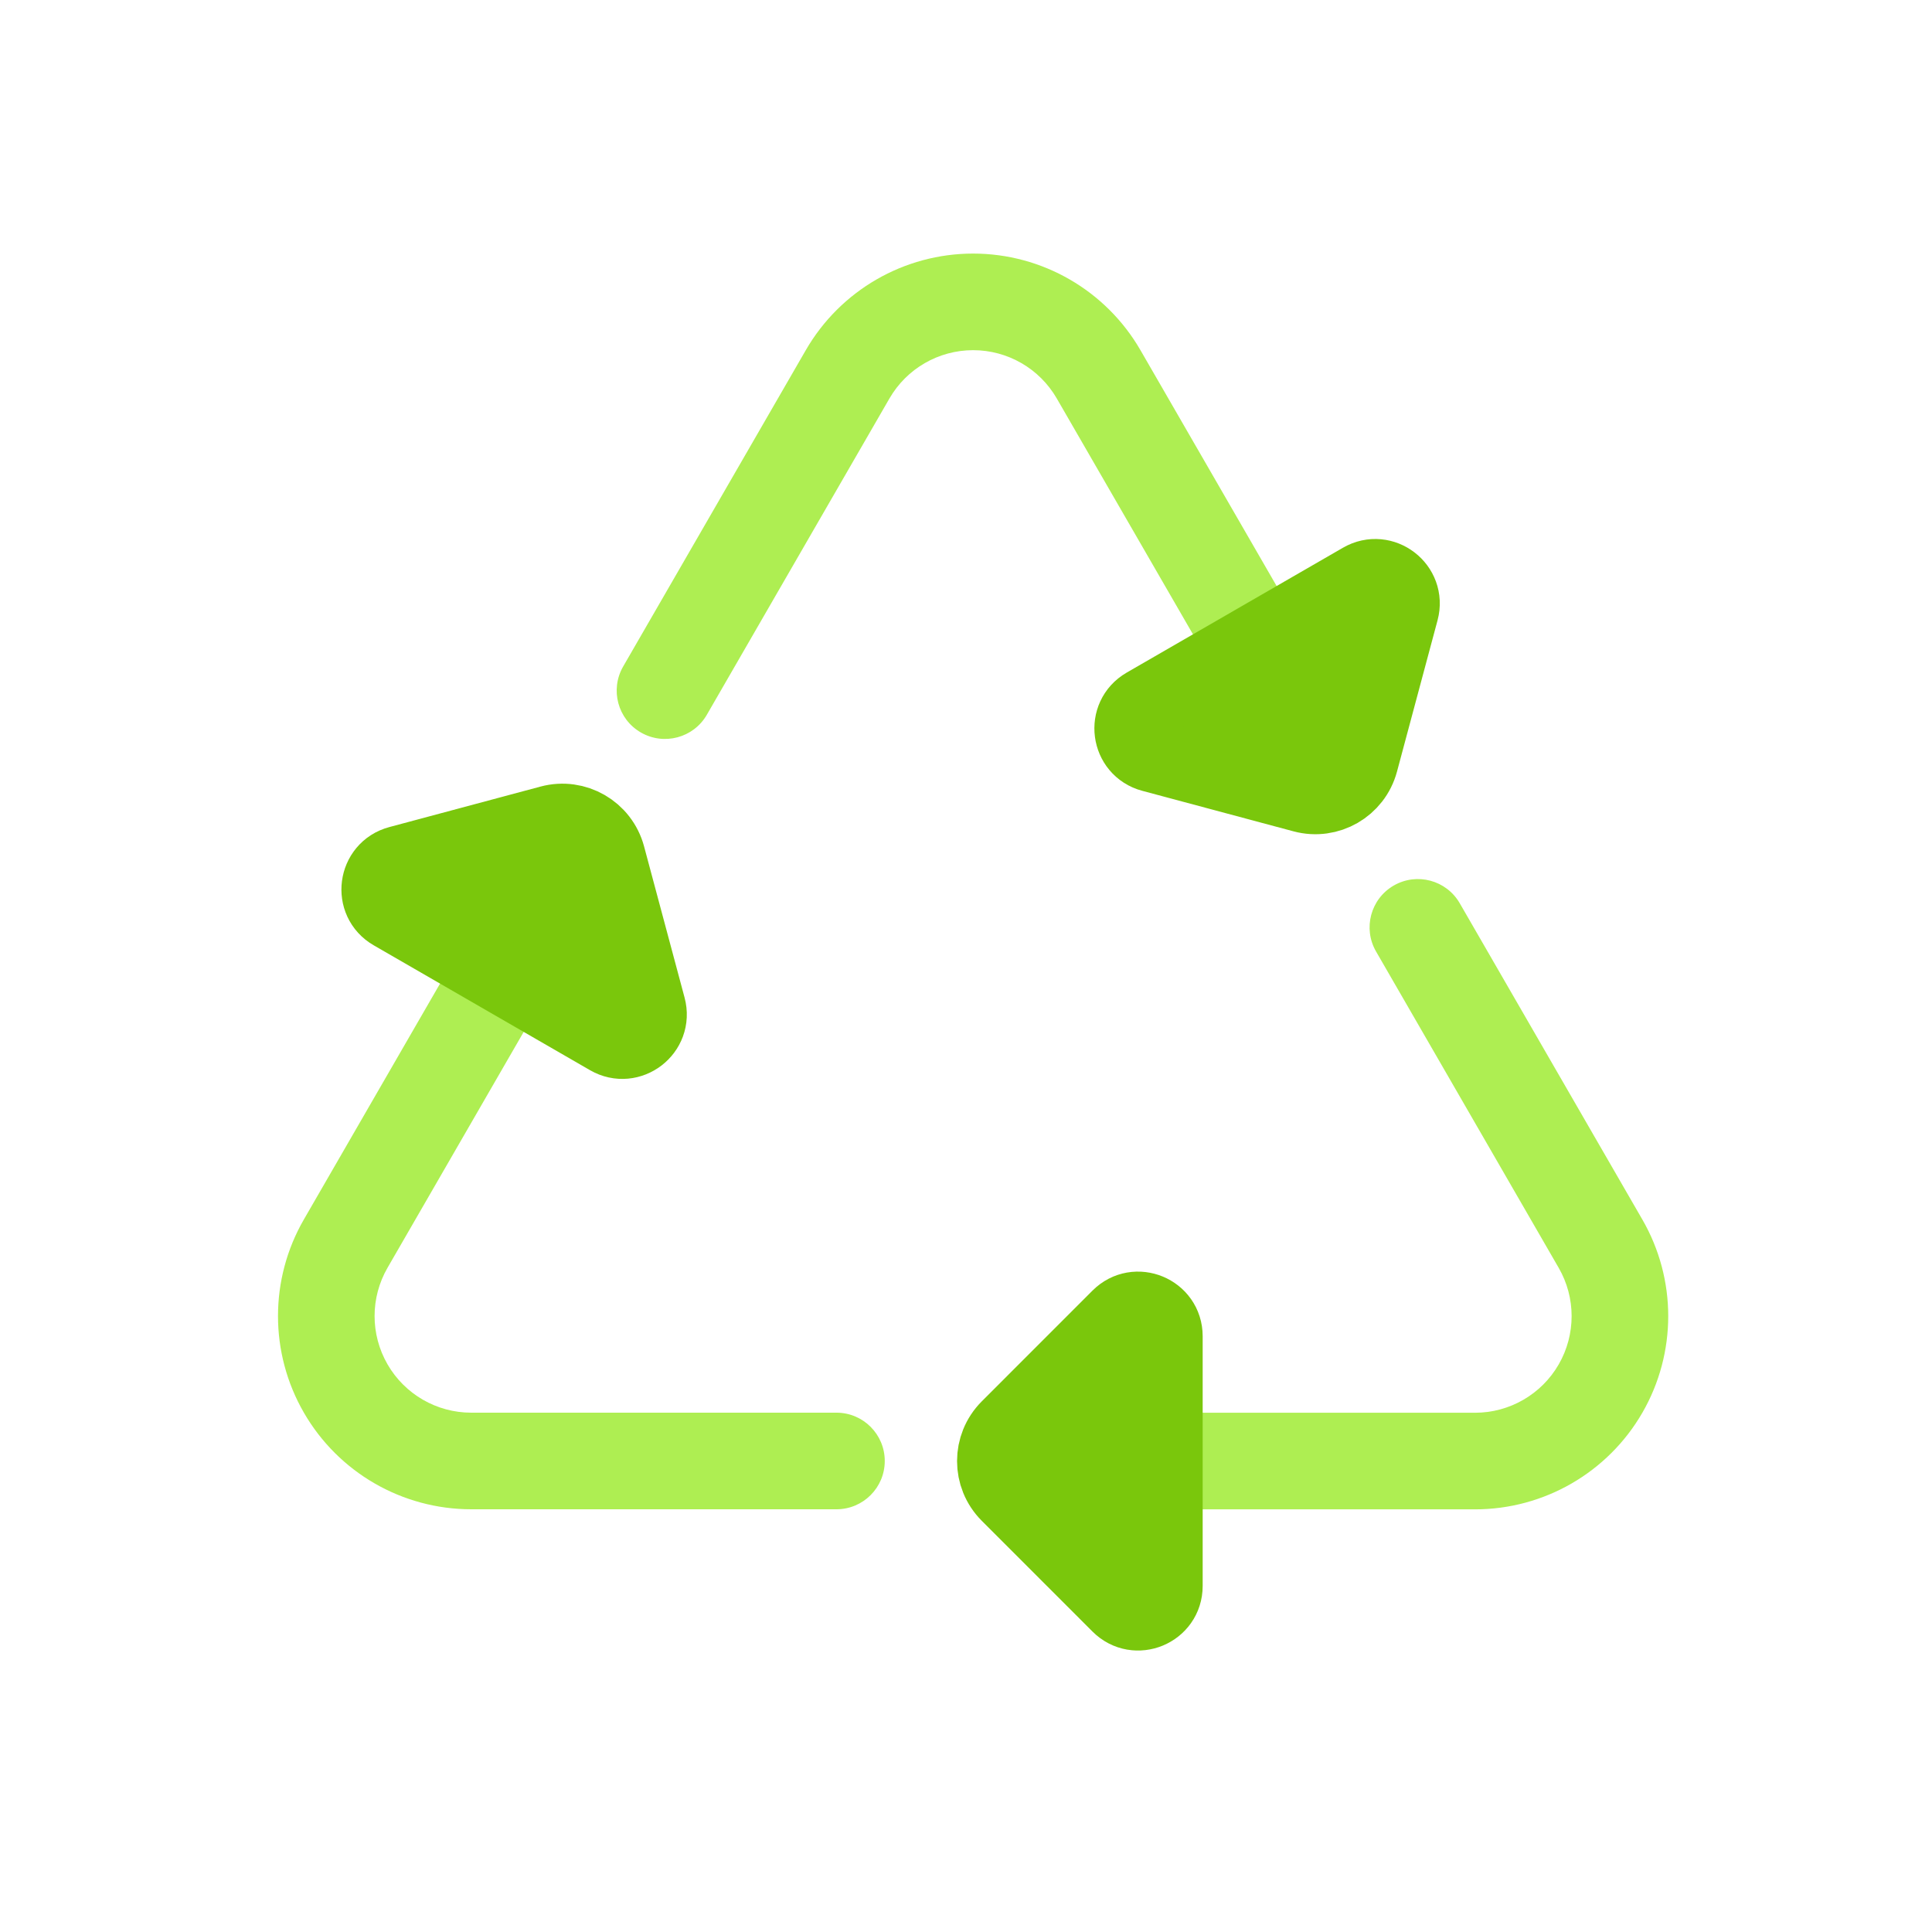 <svg viewBox="0 0 80 80" fill="none">
  <path d="M60.444 37.4C59.892 36.444 58.668 36.116 57.712 36.668C56.755 37.221 56.427 38.444 56.98 39.4L60.444 37.4ZM48.295 58.499C47.19 58.499 46.295 59.395 46.295 60.499C46.295 61.604 47.19 62.499 48.295 62.499V58.499ZM43.809 62.499C44.914 62.499 45.809 61.604 45.809 60.499C45.809 59.395 44.914 58.499 43.809 58.499L43.809 62.499ZM42.43 58.499C41.326 58.499 40.43 59.395 40.43 60.499C40.43 61.604 41.326 62.499 42.43 62.499L42.43 58.499ZM66.274 51.498L64.542 52.498L66.274 51.498ZM61.077 60.499V58.499V60.499ZM56.98 39.4L64.542 52.498L68.006 50.498L60.444 37.4L56.98 39.4ZM61.077 58.499L48.295 58.499V62.499L61.077 62.499V58.499ZM43.809 58.499H42.43L42.43 62.499H43.809L43.809 58.499ZM68.006 58.499C69.435 56.023 69.435 52.974 68.006 50.498L64.542 52.498C65.256 53.736 65.256 55.261 64.542 56.499L68.006 58.499ZM64.542 56.499C63.827 57.737 62.506 58.499 61.077 58.499V62.499C63.935 62.499 66.577 60.974 68.006 58.499L64.542 56.499Z" fill="#AEEE52" class="fill-green" />
  <path d="M48.3 55.328L48.3 65.672C48.3 66.715 47.038 67.238 46.3 66.5L41.715 61.914C40.934 61.133 40.934 59.867 41.715 59.086L46.3 54.5C47.038 53.762 48.3 54.285 48.3 55.328Z" fill="#7AC70C" stroke="#7AC70C" stroke-width="3" stroke-linecap="round" stroke-linejoin="round" class="fill-green stroke-green" />
  <path d="M25.804 27.598C25.252 28.555 25.579 29.778 26.536 30.33C27.493 30.882 28.716 30.555 29.268 29.598L25.804 27.598ZM50.151 27.57C50.703 28.527 51.926 28.854 52.883 28.302C53.839 27.75 54.167 26.527 53.615 25.57L50.151 27.57ZM55.857 29.454C55.305 28.498 54.082 28.17 53.125 28.722C52.169 29.275 51.841 30.498 52.393 31.454L55.857 29.454ZM53.083 32.649C53.635 33.605 54.858 33.933 55.815 33.381C56.772 32.829 57.099 31.605 56.547 30.649L53.083 32.649ZM35.098 15.5L36.83 16.5L35.098 15.5ZM45.492 15.5L43.759 16.5L45.492 15.5ZM29.268 29.598L36.83 16.5L33.366 14.5L25.804 27.598L29.268 29.598ZM43.759 16.5L50.151 27.57L53.615 25.57L47.224 14.5L43.759 16.5ZM52.393 31.454L53.083 32.649L56.547 30.649L55.857 29.454L52.393 31.454ZM40.295 10.5C37.436 10.5 34.795 12.025 33.366 14.5L36.83 16.5C37.545 15.262 38.865 14.5 40.295 14.5L40.295 10.5ZM40.295 14.5C41.724 14.5 43.045 15.262 43.759 16.5L47.224 14.5C45.794 12.025 43.153 10.5 40.295 10.5L40.295 14.5Z" fill="#AEEE52" class="fill-green" />
  <path d="M47.402 29.151L56.36 23.979C57.264 23.457 58.347 24.289 58.077 25.297L56.398 31.561C56.113 32.628 55.016 33.261 53.949 32.975L47.685 31.297C46.676 31.027 46.498 29.673 47.402 29.151Z" fill="#7AC70C" stroke="#7AC70C" stroke-width="3" stroke-linecap="round" stroke-linejoin="round" class="fill-green stroke-green" />
  <path d="M34.636 62.496C35.74 62.496 36.636 61.6 36.636 60.496C36.636 59.391 35.74 58.496 34.636 58.496L34.636 62.496ZM22.438 41.425C22.99 40.468 22.663 39.245 21.706 38.693C20.749 38.141 19.526 38.468 18.974 39.425L22.438 41.425ZM21.217 35.541C20.664 36.497 20.992 37.72 21.949 38.273C22.905 38.825 24.128 38.497 24.681 37.541L21.217 35.541ZM25.37 36.346C25.923 35.389 25.595 34.166 24.638 33.614C23.682 33.062 22.459 33.389 21.906 34.346L25.37 36.346ZM34.636 58.496L19.512 58.496L19.512 62.496L34.636 62.496L34.636 58.496ZM16.047 52.495L22.438 41.425L18.974 39.425L12.583 50.495L16.047 52.495ZM24.681 37.541L25.37 36.346L21.906 34.346L21.217 35.541L24.681 37.541ZM12.583 58.495C14.012 60.971 16.653 62.496 19.512 62.496L19.512 58.496C18.082 58.496 16.762 57.733 16.047 56.495L12.583 58.495ZM16.047 56.495C15.332 55.258 15.332 53.733 16.047 52.495L12.583 50.495C11.154 52.97 11.154 56.02 12.583 58.495L16.047 56.495Z" fill="#AEEE52" class="fill-green" />
  <path d="M25.181 43.015L16.223 37.843C15.319 37.322 15.498 35.967 16.506 35.697L22.77 34.019C23.837 33.733 24.934 34.366 25.22 35.433L26.898 41.697C27.168 42.705 26.085 43.537 25.181 43.015Z" fill="#7AC70C" stroke="#7AC70C" stroke-width="3" stroke-linecap="round" stroke-linejoin="round" class="fill-green stroke-green" />
</svg>